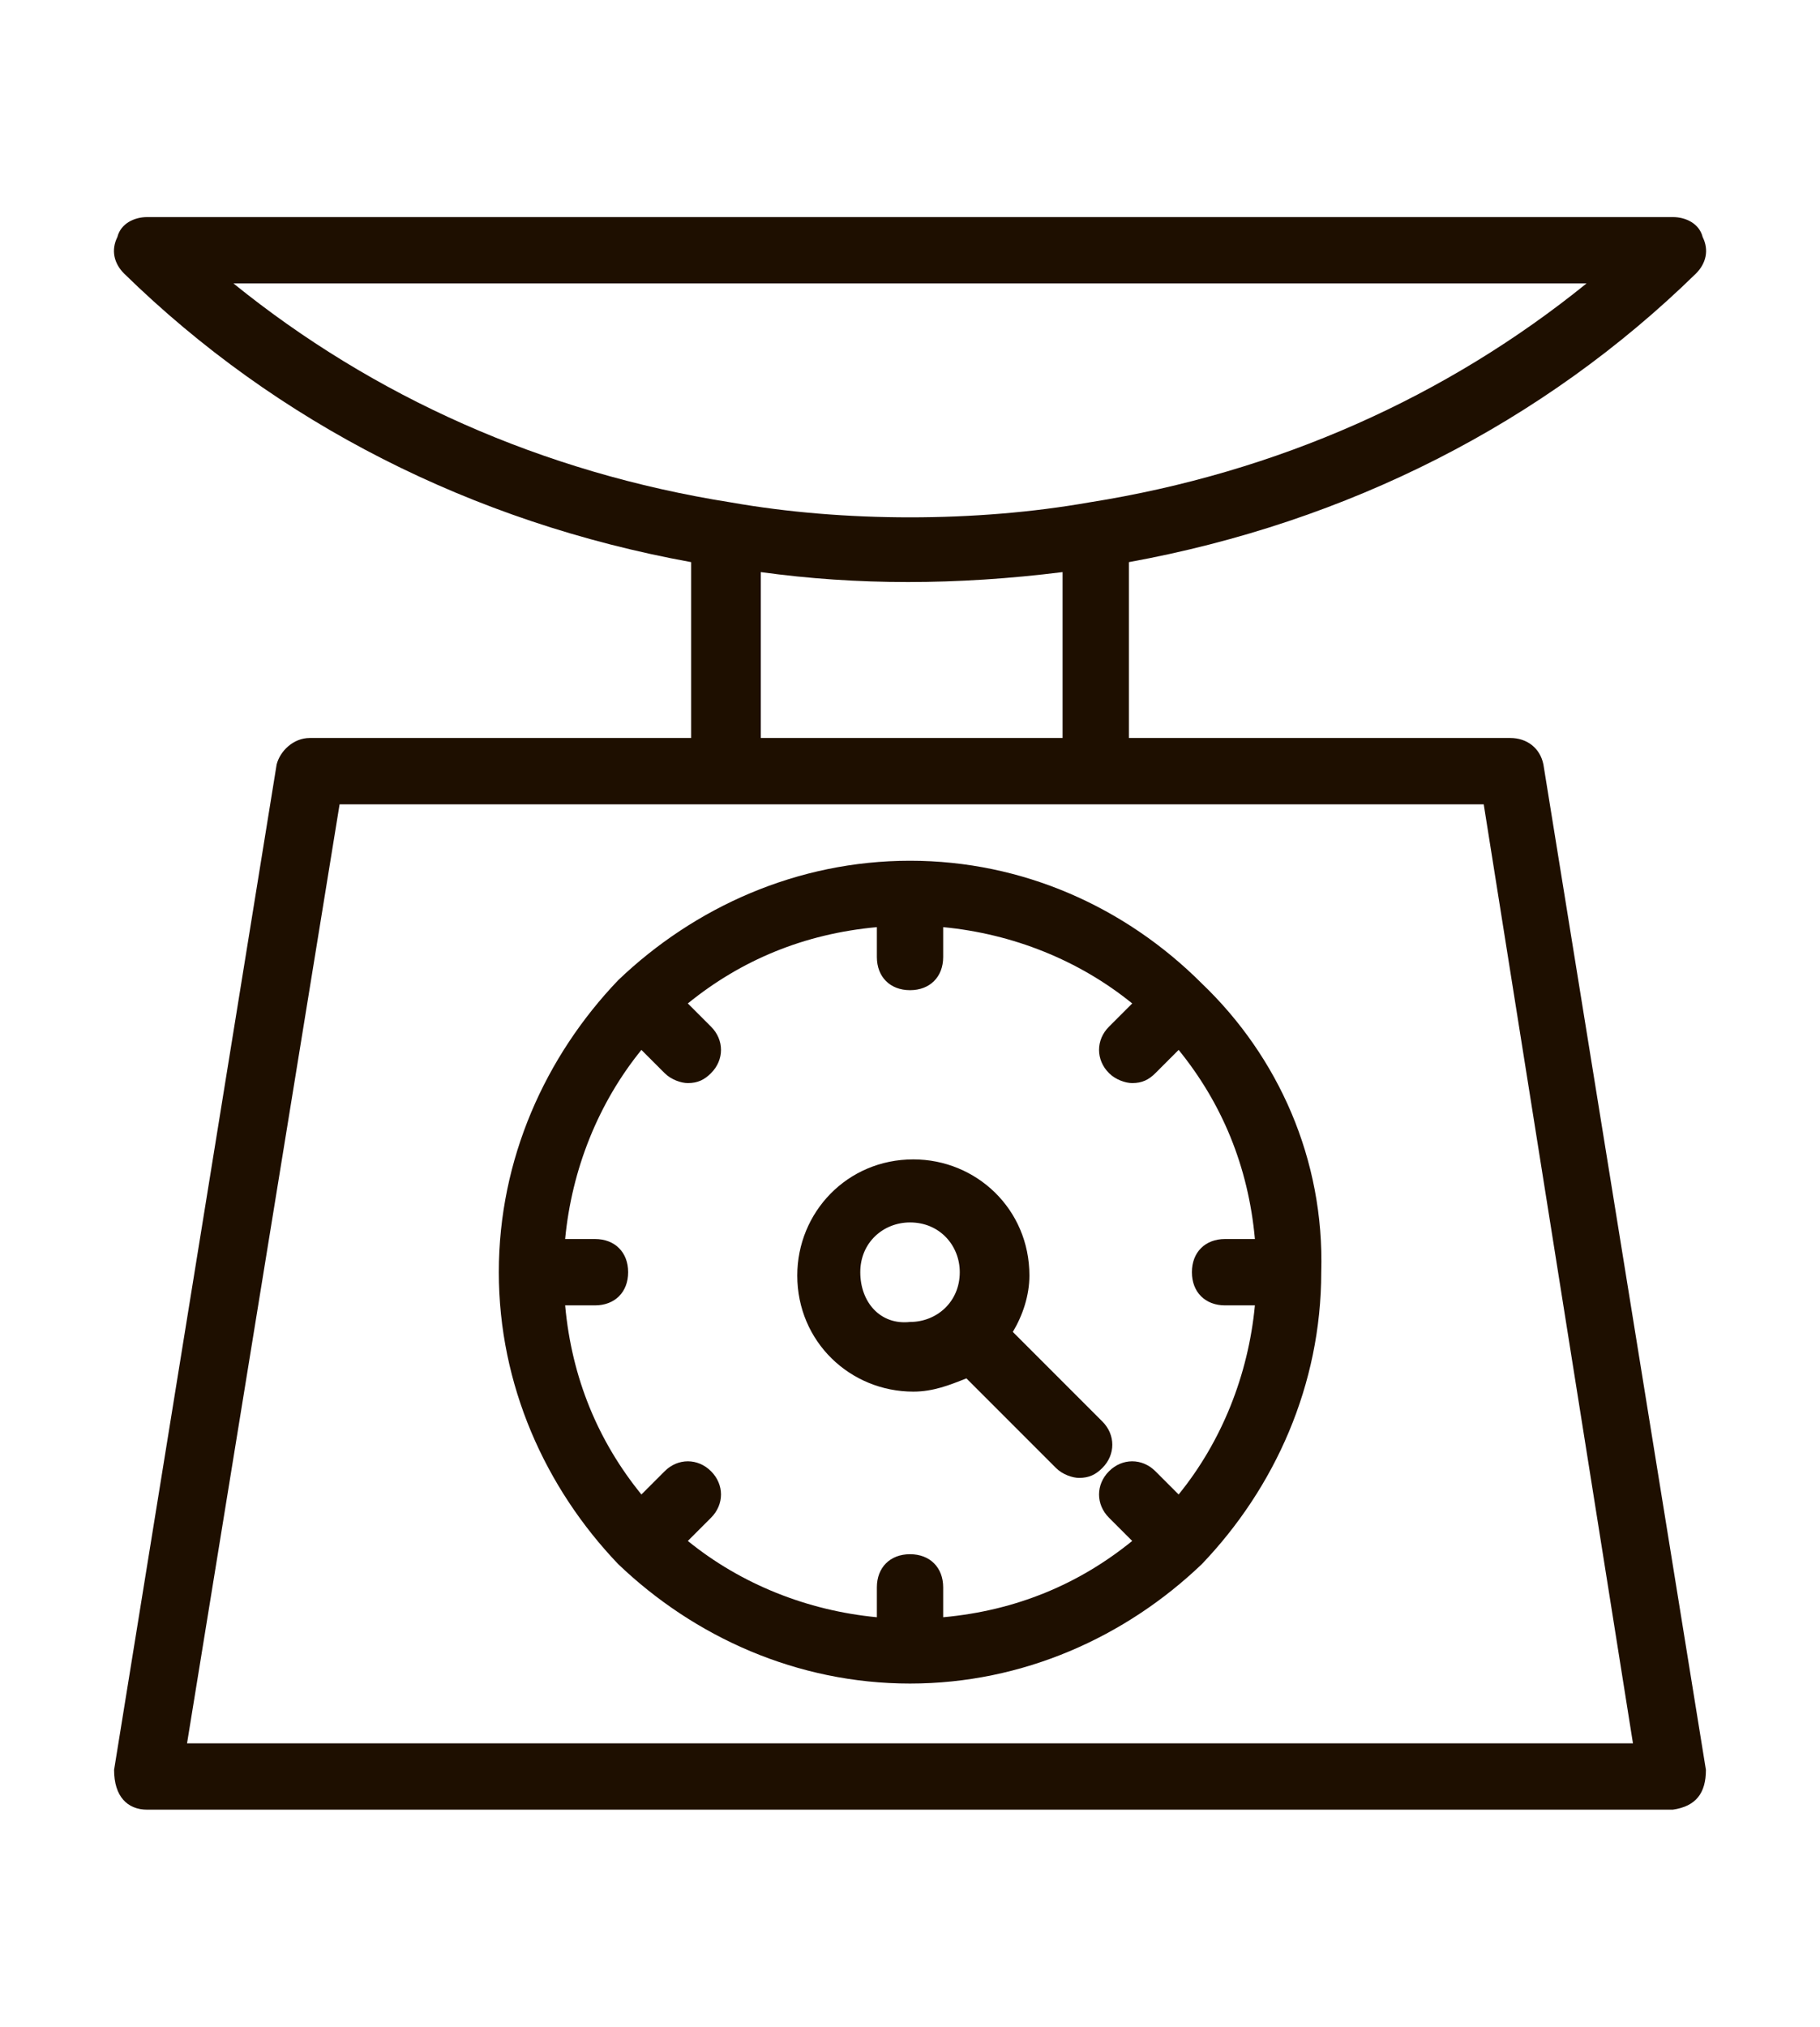 <?xml version="1.0" encoding="utf-8"?>
<!-- Generator: Adobe Illustrator 18.1.1, SVG Export Plug-In . SVG Version: 6.00 Build 0)  -->
<svg version="1.1" id="Слой_1" xmlns="http://www.w3.org/2000/svg" xmlns:xlink="http://www.w3.org/1999/xlink" x="0px" y="0px"
	 viewBox="0 0 39.515 43.983" enable-background="new 0 0 39.515 43.983" xml:space="preserve">
<g>
	<path fill="#1E0F00" d="M32.79,16.015h-8.28v-3.816c4.752-0.864,9-3.024,12.313-6.264c0.216-0.216,0.288-0.504,0.144-0.792
		c-0.072-0.288-0.36-0.432-0.648-0.432H3.197c-0.288,0-0.576,0.144-0.648,0.432C2.405,5.431,2.477,5.719,2.693,5.935
		c3.312,3.24,7.56,5.4,12.313,6.264v3.816h-8.28c-0.36,0-0.648,0.288-0.72,0.576L2.477,38.408c0,0.576,0.288,0.864,0.72,0.864
		h33.121c0.504-0.072,0.72-0.36,0.72-0.864L33.51,16.591C33.438,16.231,33.15,16.015,32.79,16.015z M5.069,6.151h29.377
		c-3.024,2.448-6.696,4.104-10.8,4.752c-2.448,0.432-5.328,0.432-7.776,0C11.765,10.255,8.093,8.599,5.069,6.151z M23.07,12.415v3.6
		h-6.552v-3.6C18.606,12.703,20.766,12.703,23.07,12.415z M4.061,37.832l3.312-20.377h24.841l3.24,20.377H4.061z"/>
	<path fill="#1E0F00" d="M26.094,21.343C26.094,21.343,26.094,21.271,26.094,21.343C26.094,21.271,26.094,21.271,26.094,21.343
		c-1.656-1.656-3.888-2.664-6.336-2.664l0,0l0,0l0,0c-2.448,0-4.68,1.008-6.336,2.592l0,0l0,0c-1.584,1.656-2.592,3.888-2.592,6.336
		l0,0l0,0l0,0c0,2.448,1.008,4.68,2.592,6.336l0,0l0,0c1.656,1.584,3.888,2.592,6.336,2.592l0,0l0,0c2.448,0,4.68-1.008,6.336-2.592
		l0,0l0,0c1.584-1.656,2.592-3.888,2.592-6.336C28.758,25.159,27.75,22.927,26.094,21.343z M26.598,28.328h0.648
		c-0.144,1.512-0.72,2.952-1.656,4.104l-0.504-0.504c-0.288-0.288-0.72-0.288-1.008,0c-0.288,0.288-0.288,0.72,0,1.008l0.504,0.504
		c-1.152,0.936-2.52,1.512-4.104,1.656v-0.648c0-0.432-0.288-0.72-0.72-0.72c-0.432,0-0.72,0.288-0.72,0.72v0.648
		c-1.512-0.144-2.952-0.72-4.104-1.656l0.504-0.504c0.288-0.288,0.288-0.72,0-1.008c-0.288-0.288-0.72-0.288-1.008,0l-0.504,0.504
		c-0.936-1.152-1.512-2.52-1.656-4.104h0.648c0.432,0,0.72-0.288,0.72-0.72c0-0.432-0.288-0.72-0.72-0.72h-0.648
		c0.144-1.512,0.72-2.952,1.656-4.104l0.504,0.504c0.144,0.144,0.36,0.216,0.504,0.216c0.216,0,0.36-0.072,0.504-0.216
		c0.288-0.288,0.288-0.72,0-1.008l-0.504-0.504c1.152-0.936,2.52-1.512,4.104-1.656v0.648c0,0.432,0.288,0.72,0.72,0.72
		c0.432,0,0.72-0.288,0.72-0.72v-0.648c1.512,0.144,2.952,0.72,4.104,1.656l-0.504,0.504c-0.288,0.288-0.288,0.72,0,1.008
		c0.144,0.144,0.36,0.216,0.504,0.216c0.216,0,0.36-0.072,0.504-0.216l0.504-0.504c0.936,1.152,1.512,2.52,1.656,4.104h-0.648
		c-0.432,0-0.72,0.288-0.72,0.72S26.166,28.328,26.598,28.328z"/>
	<path fill="#1E0F00" d="M21.99,28.904c0.216-0.36,0.36-0.792,0.36-1.224c0-1.44-1.152-2.52-2.52-2.52c-1.44,0-2.52,1.152-2.52,2.52
		c0,1.44,1.152,2.52,2.52,2.52c0.432,0,0.792-0.144,1.152-0.288l1.944,1.944c0.144,0.144,0.36,0.216,0.504,0.216
		c0.216,0,0.36-0.072,0.504-0.216c0.288-0.288,0.288-0.72,0-1.008L21.99,28.904z M18.678,27.608c0-0.648,0.504-1.08,1.08-1.08
		c0.648,0,1.08,0.504,1.08,1.08c0,0.648-0.504,1.08-1.08,1.08C19.11,28.76,18.678,28.256,18.678,27.608z"/>
</g>
</svg>
